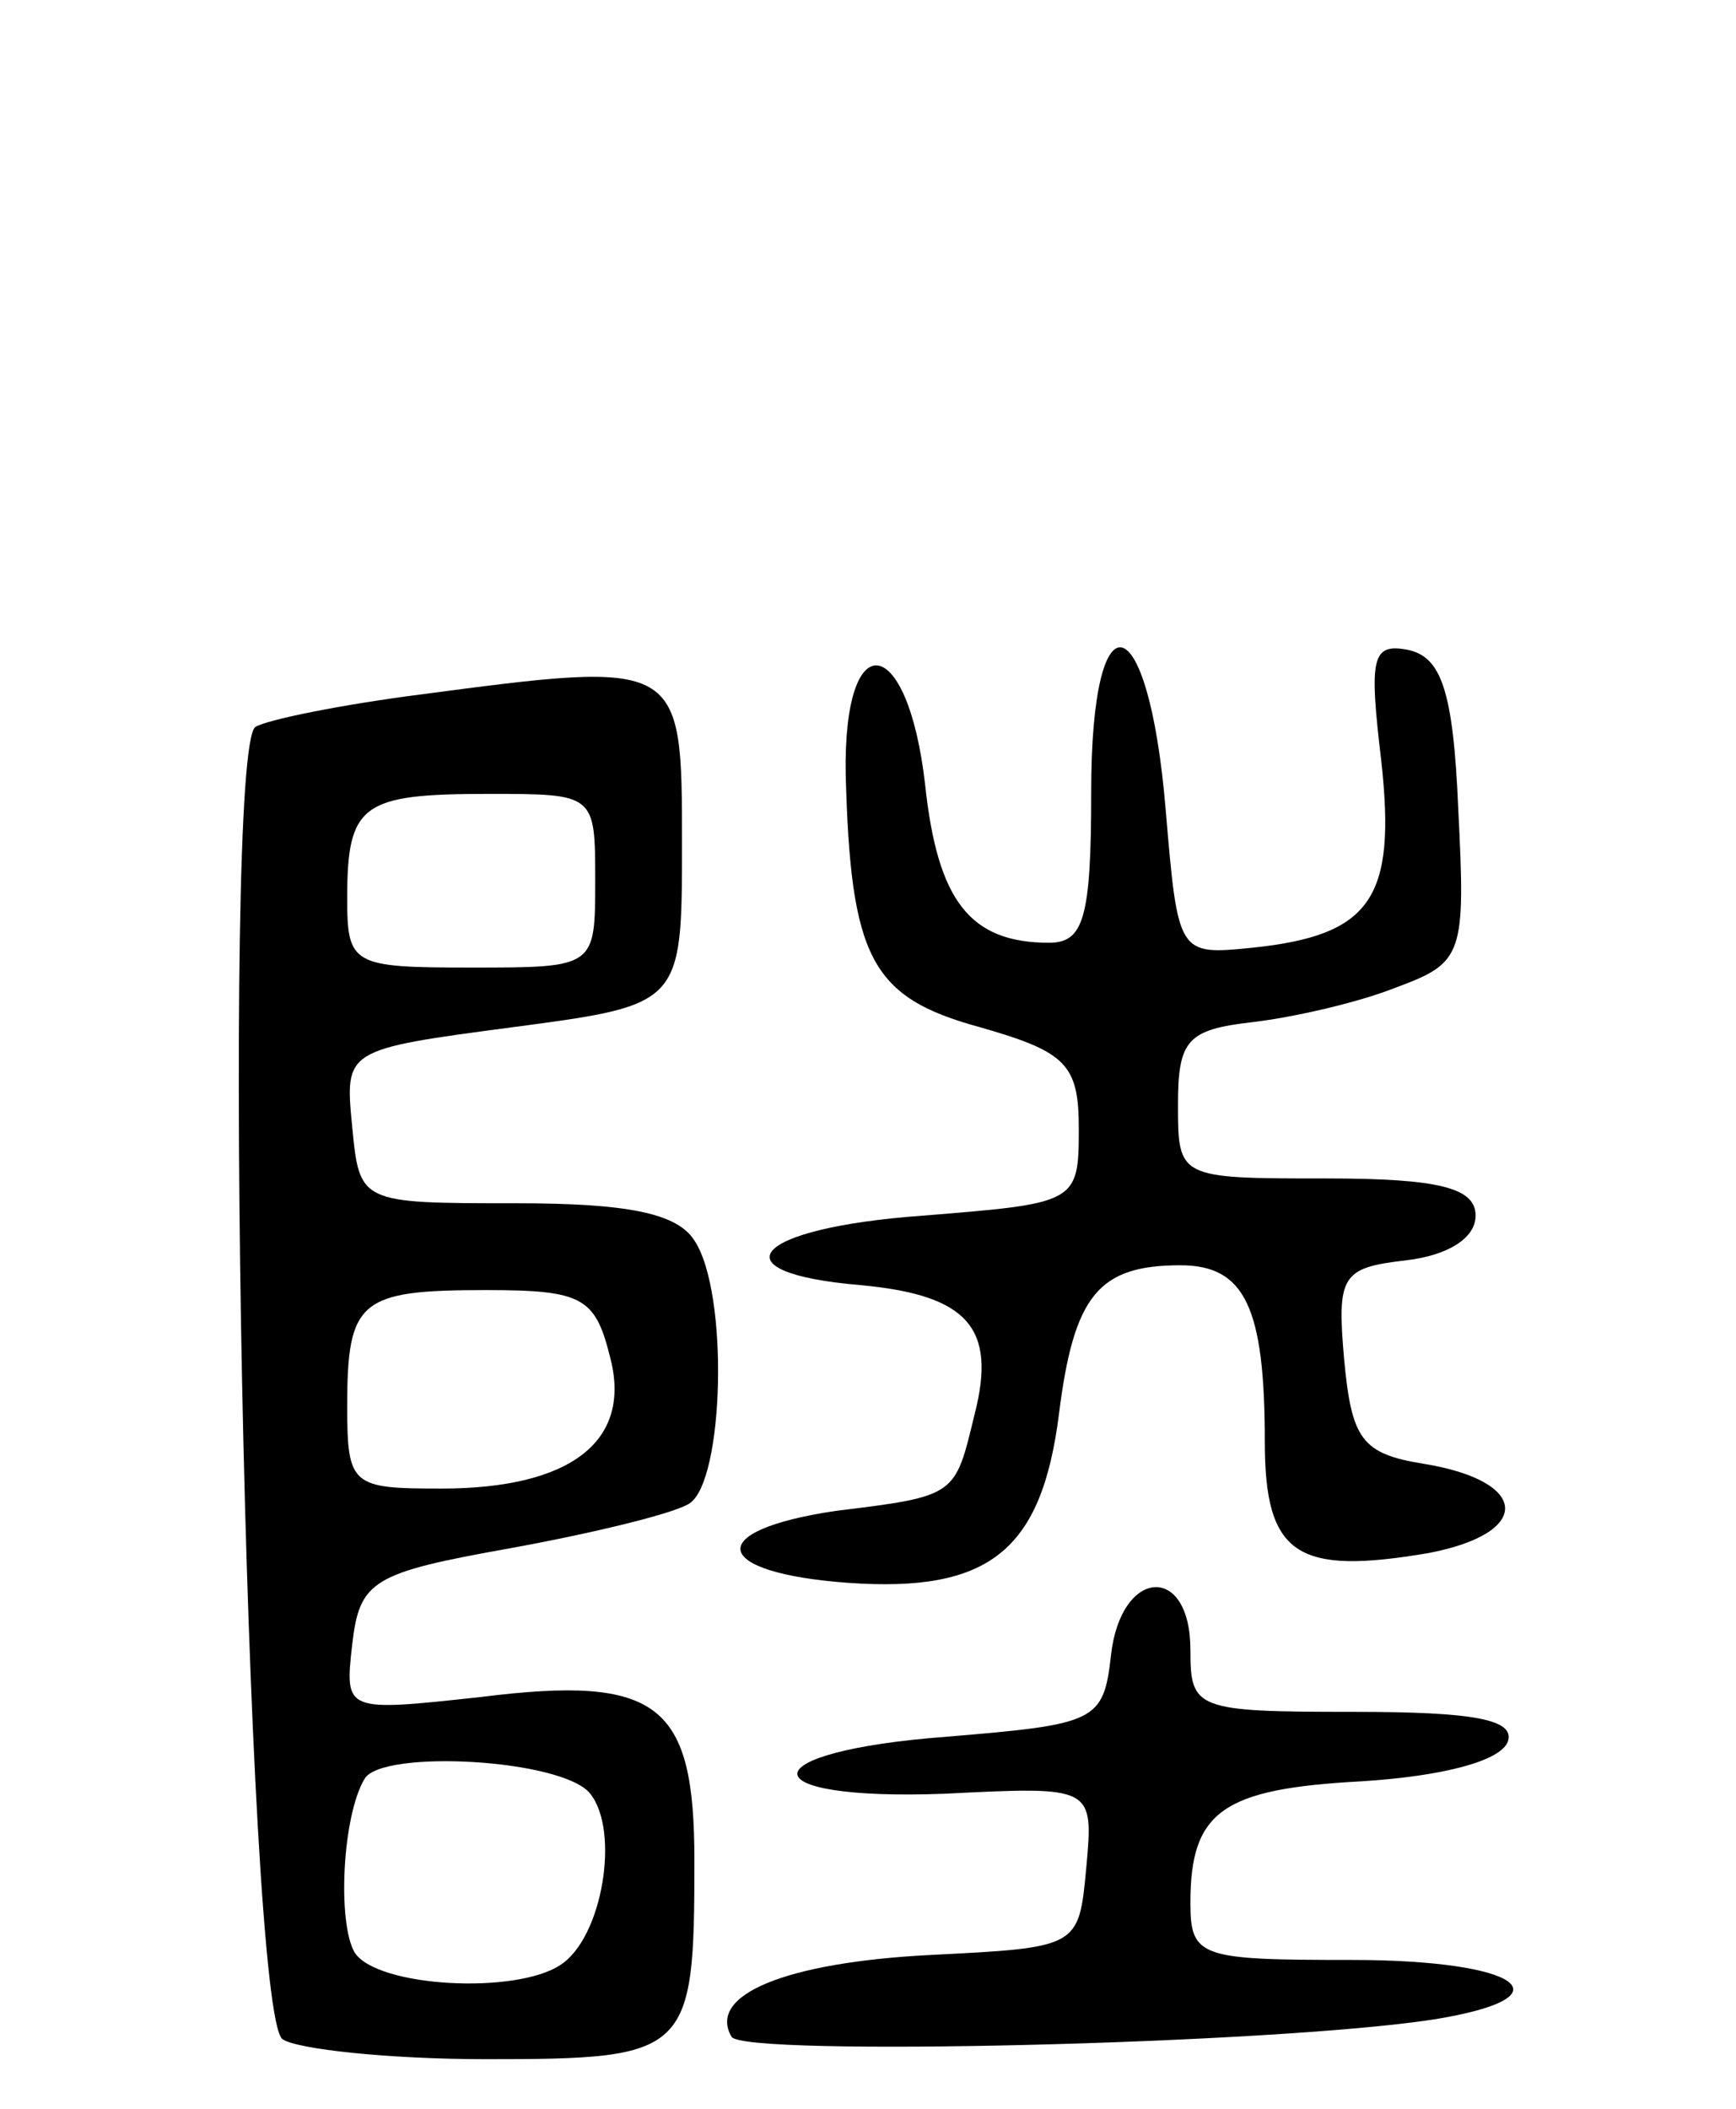 <svg version="1.0" xmlns="http://www.w3.org/2000/svg"
 width="70pt" height="85pt" viewBox="0 0 70 85"
 preserveAspectRatio="xMidYMid meet">
<g transform="translate(0,85) scale(0.1,-0.1)"
fill="#000000" stroke="none">
<path d="M440 531 c0 -51 -3 -61 -17 -61 -32 0 -45 17 -50 64 -7 61 -33 65
-32 4 2 -74 10 -90 54 -102 35 -10 40 -15 40 -41 0 -30 -1 -30 -63 -35 -69 -5
-84 -23 -25 -28 43 -4 55 -17 46 -52 -8 -33 -7 -33 -56 -39 -54 -8 -50 -25 5
-29 57 -4 78 13 85 68 6 48 16 60 49 60 26 0 34 -17 34 -71 0 -46 13 -54 66
-45 42 8 41 29 -2 36 -25 4 -29 10 -32 42 -3 34 -1 37 25 40 17 2 28 9 28 18
0 11 -14 15 -60 15 -60 0 -60 0 -60 30 0 26 4 30 30 33 17 2 43 8 58 14 27 10
28 13 25 72 -2 48 -7 61 -20 64 -15 3 -16 -3 -11 -45 6 -55 -4 -70 -52 -75
-30 -3 -30 -3 -35 56 -7 83 -30 88 -30 7z"/>
<path d="M169 570 c-31 -4 -61 -10 -66 -13 -14 -9 -4 -520 11 -529 6 -4 43 -8
82 -8 82 0 84 2 84 80 0 63 -14 75 -86 66 -55 -6 -55 -6 -52 21 3 26 8 29 64
39 33 6 66 14 72 18 14 9 16 85 2 106 -7 11 -27 15 -72 15 -63 0 -63 0 -66 31
-3 31 -3 31 65 40 68 9 68 9 68 74 0 74 0 74 -106 60z m71 -75 c0 -35 0 -35
-50 -35 -48 0 -50 1 -50 28 0 38 6 42 57 42 43 0 43 0 43 -35z m6 -192 c9 -34
-16 -53 -68 -53 -36 0 -38 1 -38 33 0 43 5 47 56 47 39 0 44 -3 50 -27z m-8
-176 c12 -15 5 -58 -12 -69 -18 -12 -74 -9 -83 5 -7 12 -5 55 4 70 7 12 80 8
91 -6z"/>
<path d="M448 183 c-3 -27 -6 -28 -66 -33 -80 -6 -81 -26 -1 -23 60 3 60 3 57
-30 -3 -32 -3 -32 -63 -35 -58 -3 -90 -16 -80 -33 5 -8 218 -3 283 7 56 9 35
24 -33 24 -61 0 -65 1 -65 23 0 37 13 46 69 49 32 2 56 8 59 16 3 9 -14 12
-62 12 -64 0 -66 1 -66 25 0 35 -28 33 -32 -2z"/>
</g>
</svg>
